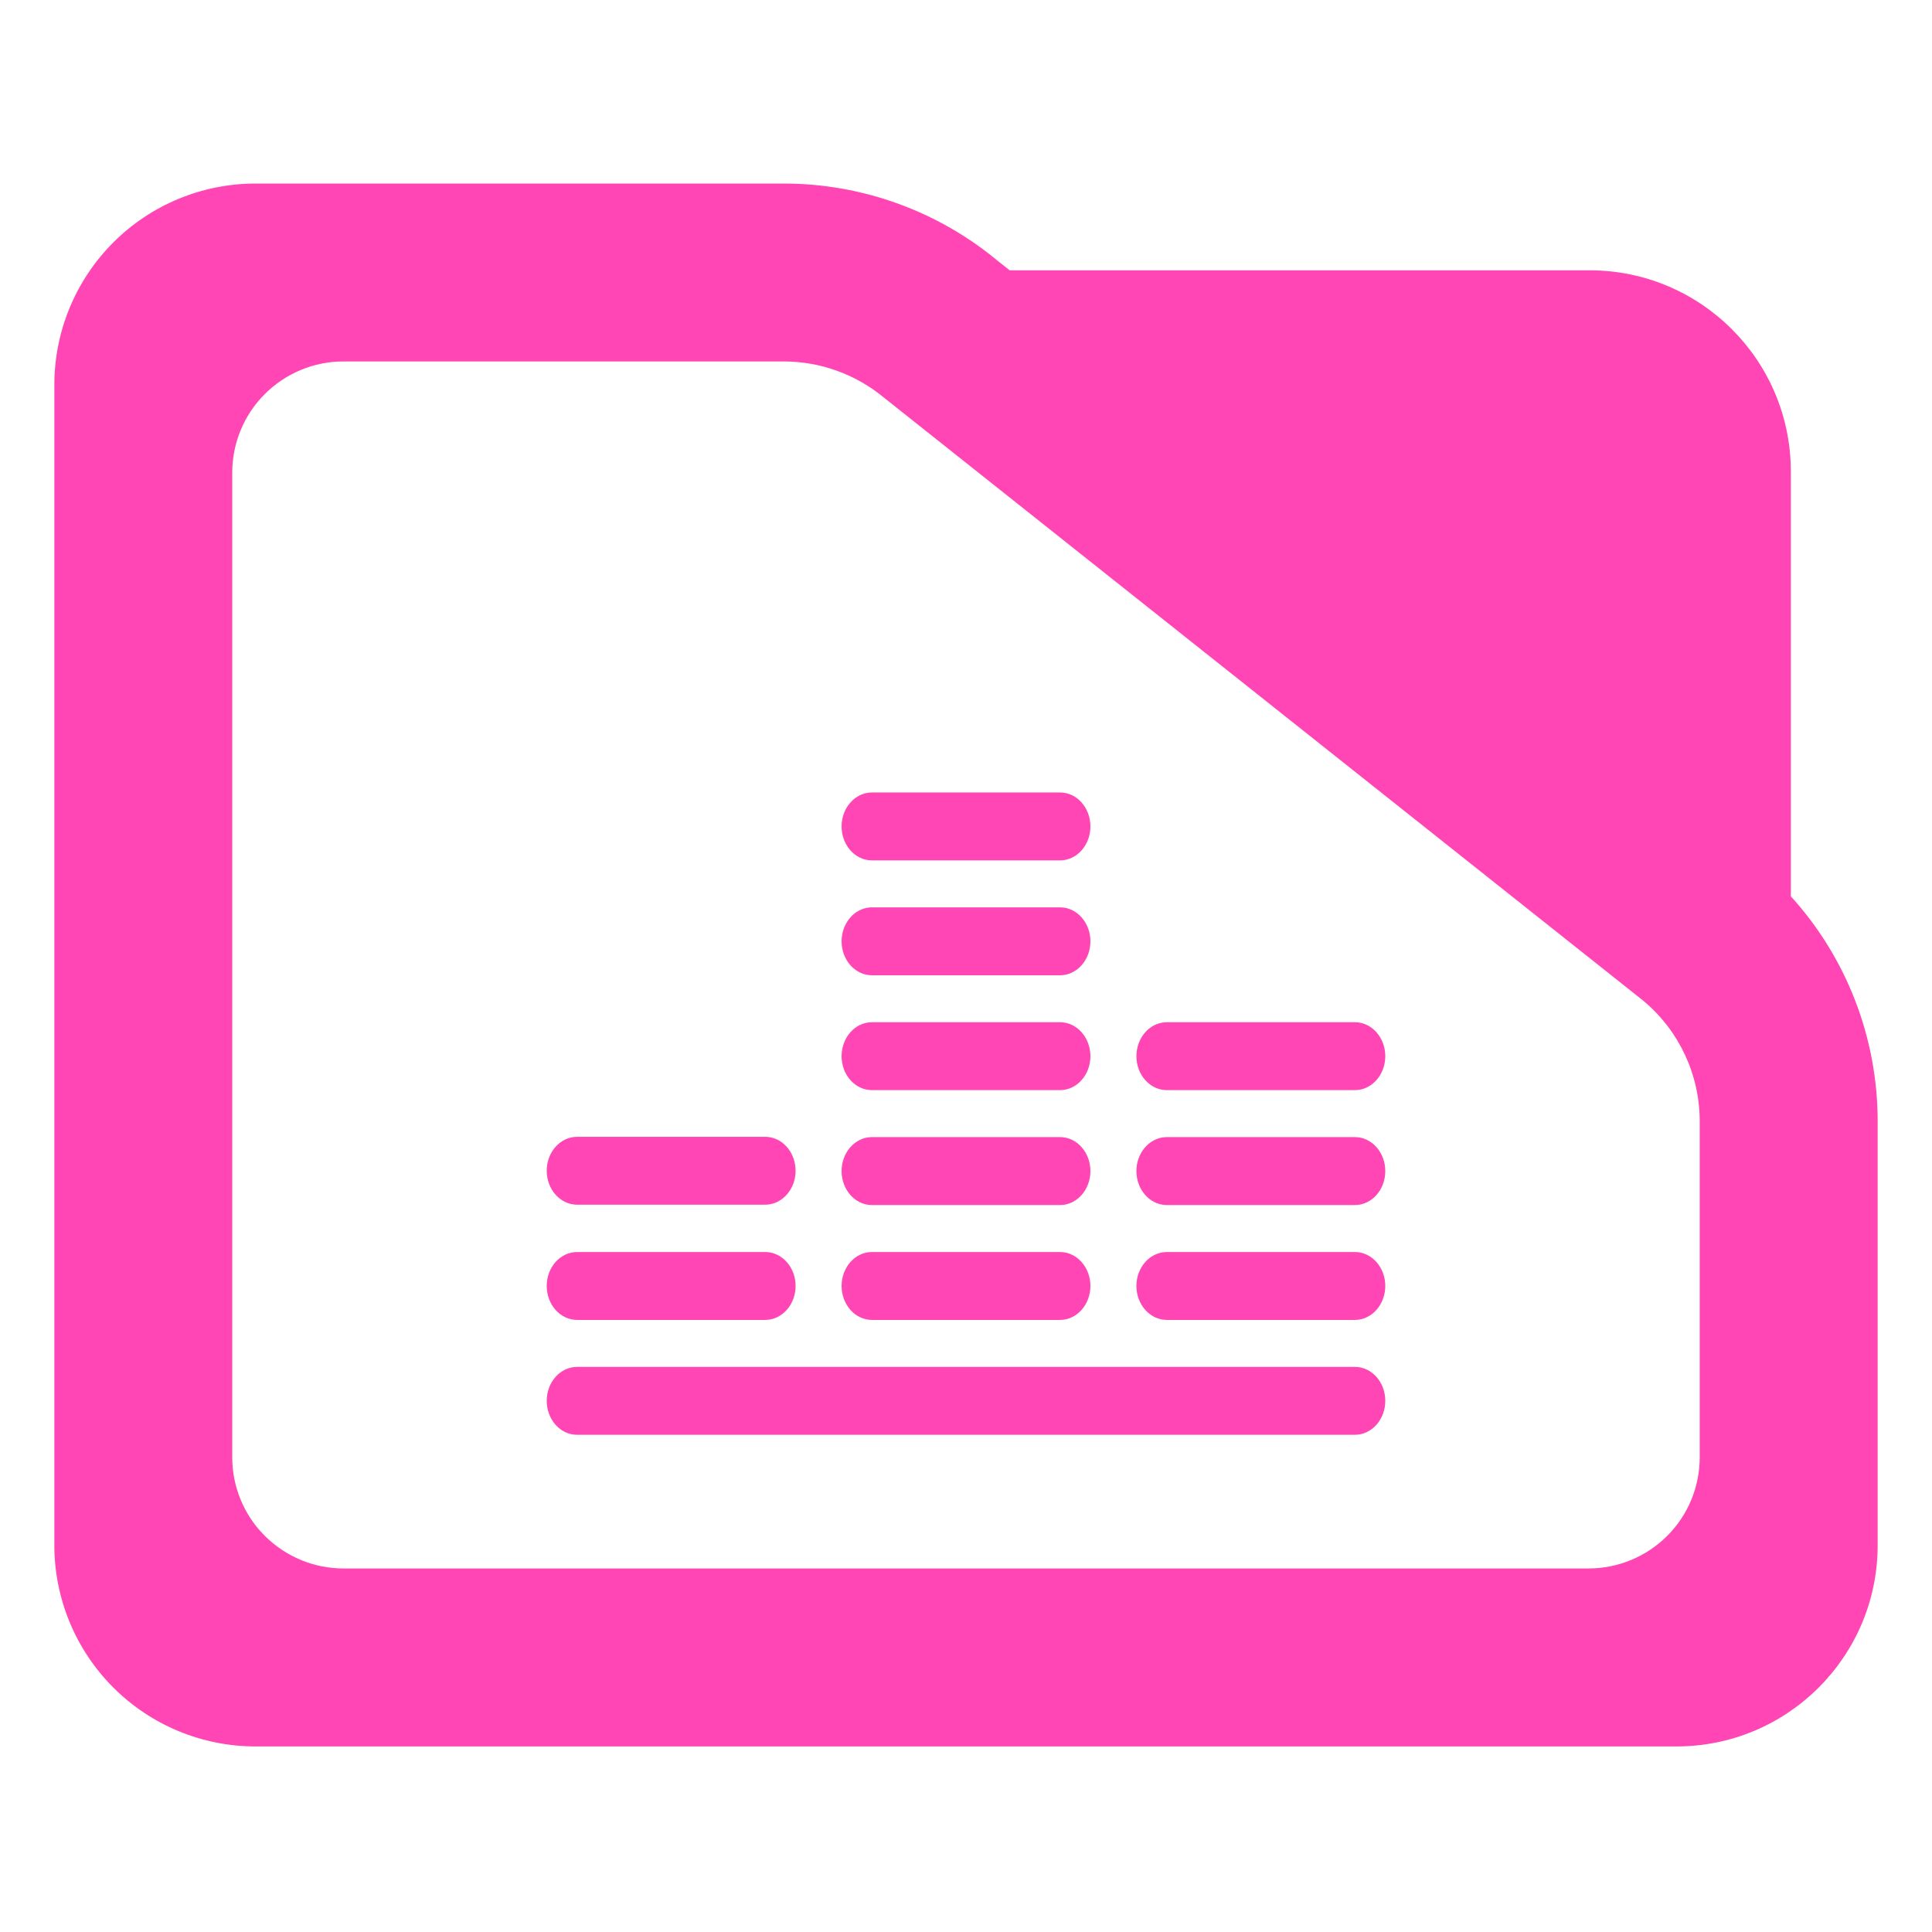<?xml version="1.0" encoding="utf-8"?>
<svg clip-rule="evenodd" fill-rule="evenodd" stroke-linejoin="round" stroke-miterlimit="2" viewBox="0 0 48 48" xmlns="http://www.w3.org/2000/svg">
  <path fill="rgb(255, 70, 180)" d="M 44.493 22.269 C 45.873 23.788 46.65 25.778 46.65 27.857 L 46.65 38.39 C 46.65 41.152 44.412 43.39 41.65 43.39 L 6.35 43.39 C 5.023 43.39 3.751 42.863 2.815 41.926 C 1.877 40.988 1.35 39.716 1.35 38.39 L 1.35 9.56 C 1.35 8.233 1.877 6.962 2.815 6.024 C 3.751 5.087 5.023 4.56 6.35 4.56 L 19.47 4.56 C 21.415 4.56 23.3 5.241 24.795 6.486 L 25.085 6.716 L 39.494 6.716 C 42.255 6.716 44.493 8.955 44.493 11.716 Z M 40.824 24.86 L 21.96 9.878 C 21.259 9.298 20.38 8.98 19.47 8.98 L 8.533 8.98 C 7.8 8.98 7.098 9.272 6.579 9.79 C 6.061 10.307 5.77 11.01 5.77 11.742 L 5.77 36.206 C 5.77 36.939 6.061 37.642 6.579 38.158 C 7.098 38.676 7.8 38.968 8.533 38.968 L 39.467 38.968 C 40.2 38.968 40.902 38.676 41.42 38.16 C 41.939 37.642 42.229 36.939 42.229 36.206 L 42.229 27.857 C 42.229 26.707 41.722 25.616 40.842 24.875 Z M 34.417 34.803 C 34.417 35.269 34.079 35.647 33.662 35.647 L 14.337 35.647 C 13.921 35.647 13.583 35.269 13.583 34.803 C 13.583 34.338 13.921 33.96 14.337 33.96 L 33.662 33.96 C 34.079 33.96 34.417 34.338 34.417 34.803 Z M 34.417 31.949 C 34.417 32.415 34.079 32.793 33.662 32.793 L 28.989 32.793 C 28.572 32.793 28.234 32.415 28.234 31.949 C 28.234 31.484 28.572 31.106 28.989 31.106 L 33.662 31.106 C 34.079 31.106 34.417 31.484 34.417 31.949 Z M 27.091 31.949 C 27.091 32.415 26.753 32.793 26.337 32.793 L 21.663 32.793 C 21.246 32.793 20.909 32.415 20.909 31.949 C 20.909 31.484 21.246 31.106 21.663 31.106 L 26.337 31.106 C 26.753 31.106 27.091 31.484 27.091 31.949 Z M 19.766 31.949 C 19.766 32.415 19.428 32.793 19.011 32.793 L 14.337 32.793 C 13.921 32.793 13.583 32.415 13.583 31.949 C 13.583 31.484 13.921 31.106 14.337 31.106 L 19.011 31.106 C 19.428 31.106 19.766 31.484 19.766 31.949 Z M 34.417 29.095 C 34.417 29.561 34.079 29.939 33.662 29.939 L 28.989 29.939 C 28.572 29.939 28.234 29.561 28.234 29.095 C 28.234 28.629 28.572 28.251 28.989 28.251 L 33.662 28.251 C 34.079 28.251 34.417 28.629 34.417 29.095 Z M 27.091 29.095 C 27.091 29.561 26.753 29.939 26.337 29.939 L 21.663 29.939 C 21.246 29.939 20.909 29.561 20.909 29.095 C 20.909 28.629 21.246 28.251 21.663 28.251 L 26.337 28.251 C 26.753 28.251 27.091 28.629 27.091 29.095 Z M 19.766 29.087 C 19.766 29.552 19.428 29.93 19.011 29.93 L 14.337 29.93 C 13.921 29.93 13.583 29.552 13.583 29.087 C 13.583 28.621 13.921 28.244 14.337 28.244 L 19.011 28.244 C 19.428 28.244 19.766 28.621 19.766 29.087 Z M 34.417 26.241 C 34.417 26.706 34.079 27.084 33.662 27.084 L 28.989 27.084 C 28.572 27.084 28.234 26.706 28.234 26.241 C 28.234 25.775 28.572 25.397 28.989 25.397 L 33.662 25.397 C 34.079 25.397 34.417 25.775 34.417 26.241 Z M 27.091 26.241 C 27.091 26.706 26.753 27.084 26.337 27.084 L 21.663 27.084 C 21.246 27.084 20.909 26.706 20.909 26.241 C 20.909 25.775 21.246 25.397 21.663 25.397 L 26.337 25.397 C 26.753 25.397 27.091 25.775 27.091 26.241 Z M 27.091 23.387 C 27.091 23.852 26.753 24.23 26.337 24.23 L 21.663 24.23 C 21.246 24.23 20.909 23.852 20.909 23.387 C 20.909 22.921 21.246 22.543 21.663 22.543 L 26.337 22.543 C 26.753 22.543 27.091 22.921 27.091 23.387 Z M 27.091 20.533 C 27.091 20.998 26.753 21.376 26.337 21.376 L 21.663 21.376 C 21.246 21.376 20.909 20.998 20.909 20.533 C 20.909 20.067 21.246 19.689 21.663 19.689 L 26.337 19.689 C 26.753 19.689 27.091 20.067 27.091 20.533 Z"/>
</svg>